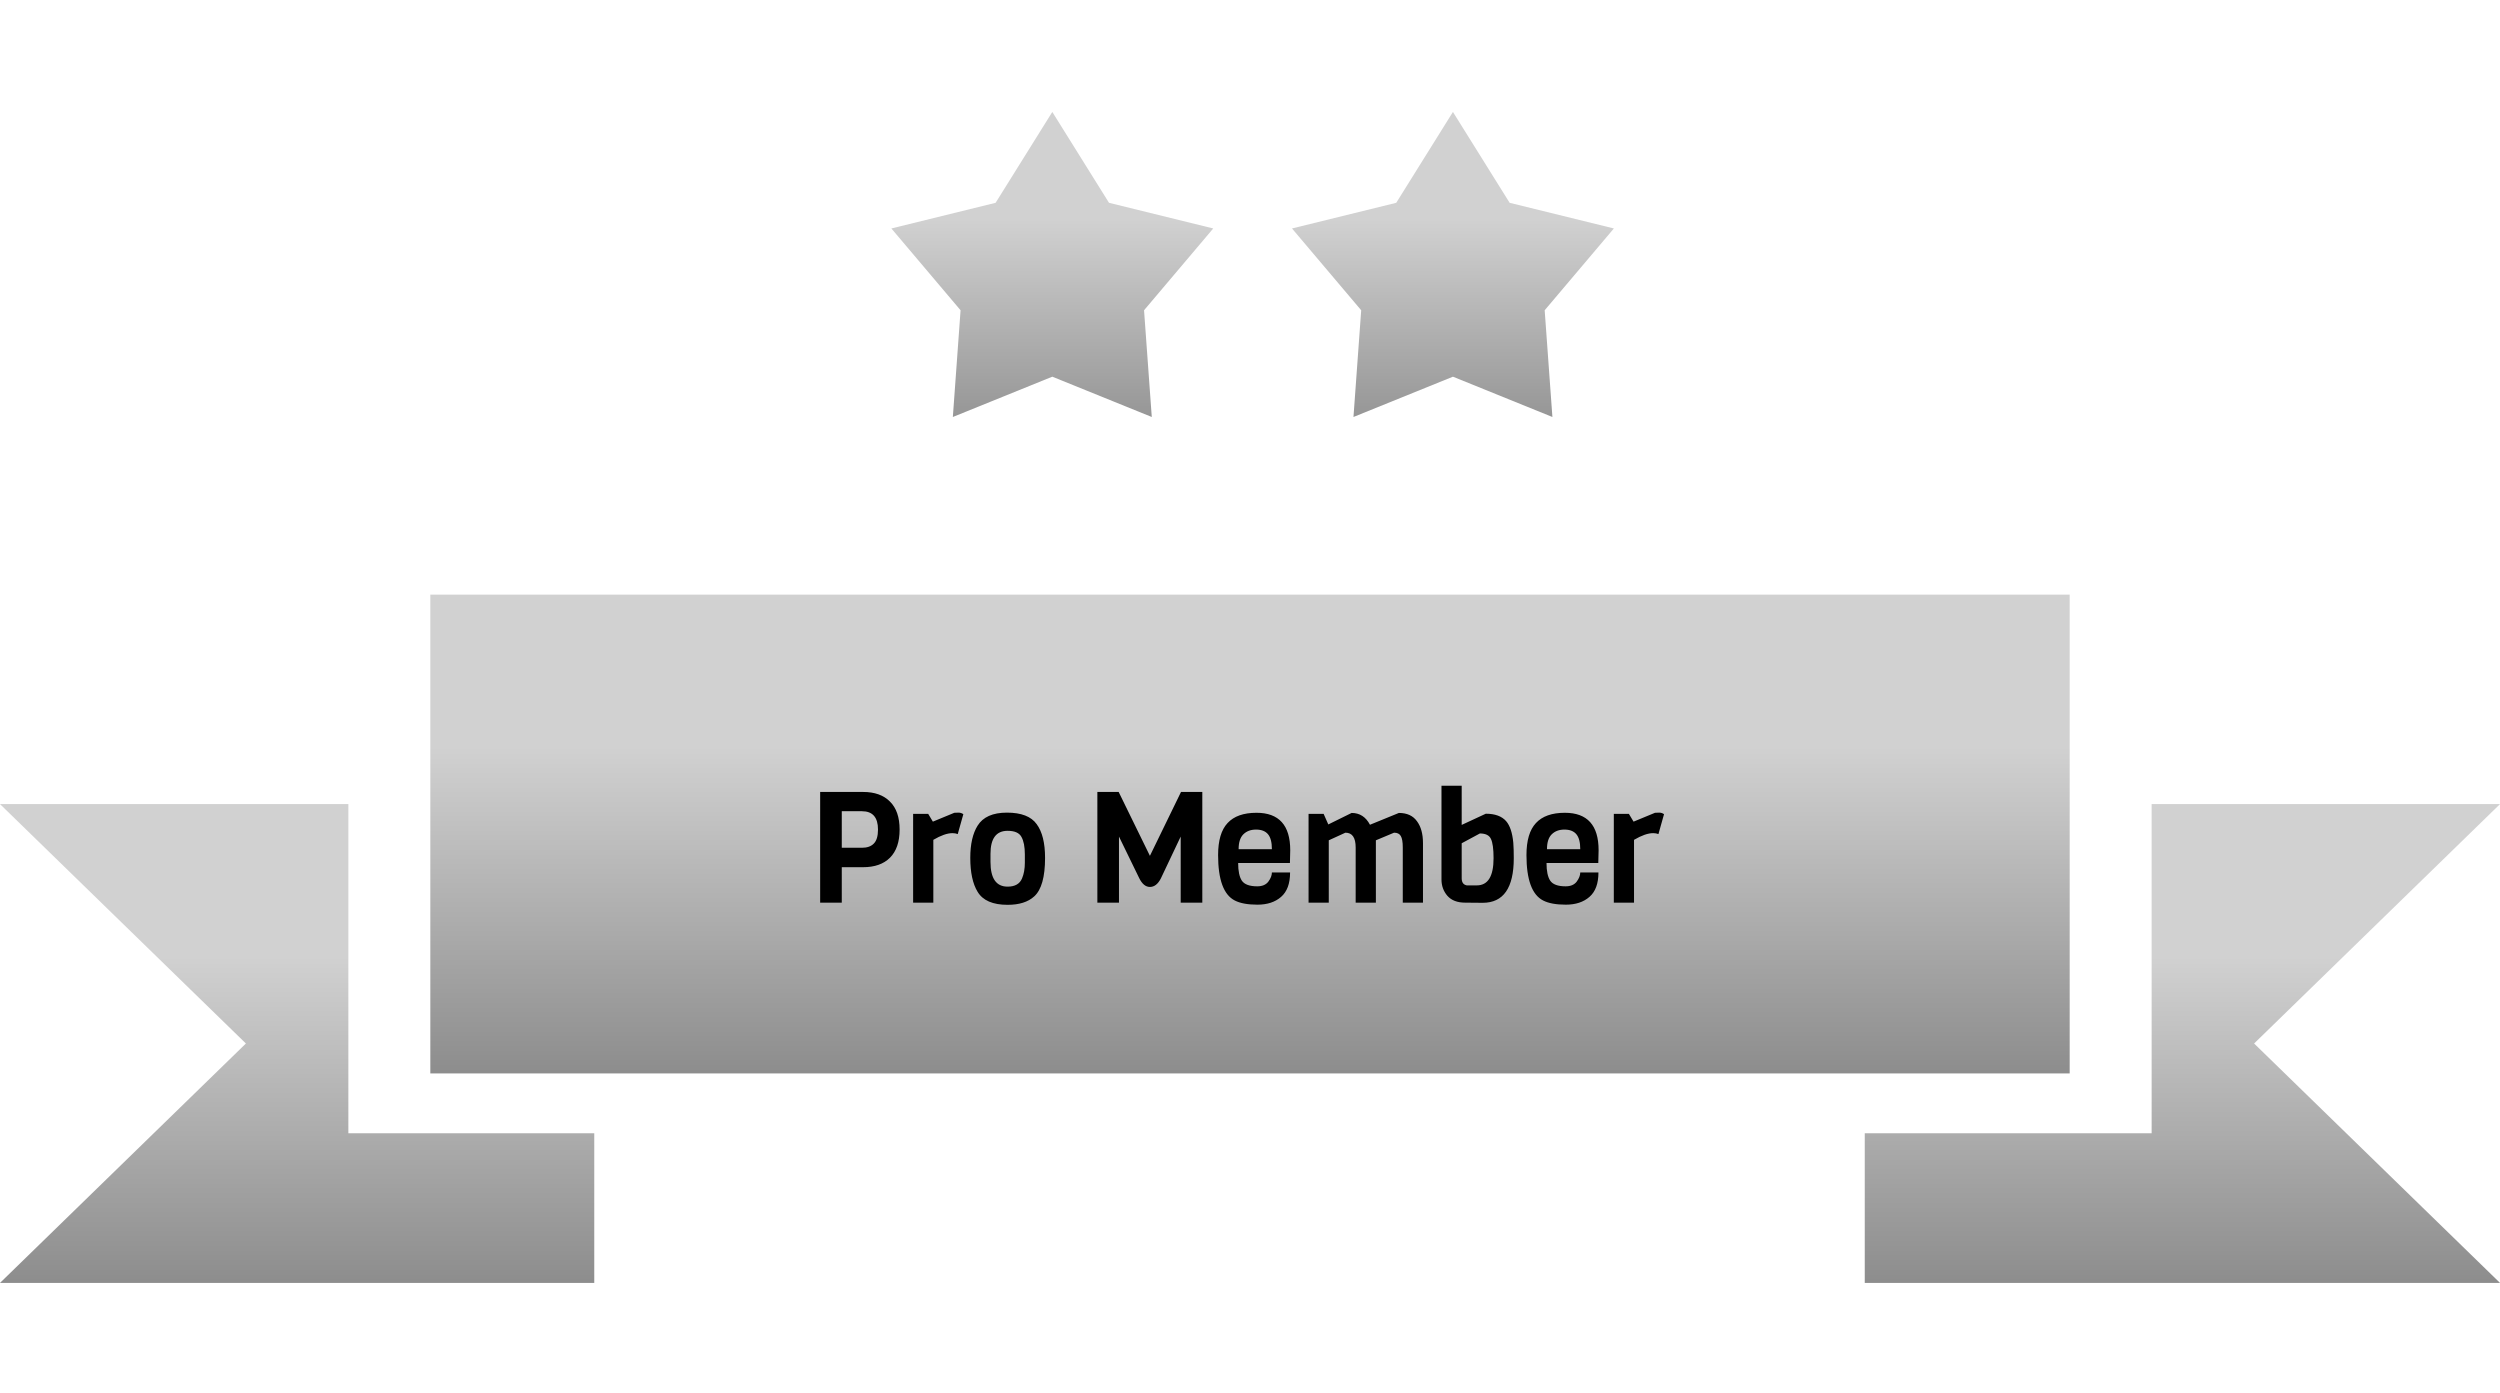 <svg width="402" height="224" viewBox="0 0 402 224" fill="none" xmlns="http://www.w3.org/2000/svg">
<g clip-path="url(#clip0)">
<path d="M56.016 182.231V170.201V129.299H0L39.541 167.795L0 206.291H95.557V182.231H69.197H56.016Z" fill="url(#paint0_linear)"/>
<path d="M402 129.299H345.984V170.201V182.231H332.804H299.853V206.291H402L362.459 167.795L402 129.299Z" fill="url(#paint1_linear)"/>
<path d="M332.803 95.615H69.197V172.607H332.803V95.615Z" fill="url(#paint2_linear)"/>
<path d="M143.107 128.896C144.14 129.913 144.657 131.413 144.657 133.396C144.657 135.38 144.14 136.888 143.107 137.921C142.09 138.938 140.649 139.446 138.782 139.446H135.357V145.146H131.882V127.346H138.782C140.649 127.346 142.09 127.863 143.107 128.896ZM141.182 133.396C141.182 131.43 140.324 130.446 138.607 130.446H135.357V136.321H138.607C139.44 136.321 140.074 136.096 140.507 135.646C140.957 135.196 141.182 134.446 141.182 133.396ZM154.905 130.921L154.005 134.121C153.755 134.021 153.472 133.971 153.155 133.971C152.322 133.971 151.297 134.33 150.08 135.046V145.146H146.83V130.871H149.255L150.005 132.121L153.455 130.696C153.622 130.68 153.847 130.671 154.13 130.671C154.413 130.671 154.672 130.755 154.905 130.921ZM164.796 138.696V137.396C164.796 136.163 164.613 135.221 164.246 134.571C163.896 133.921 163.155 133.596 162.021 133.596C160.188 133.596 159.271 134.83 159.271 137.296V138.596C159.271 141.246 160.188 142.571 162.021 142.571C163.205 142.571 163.98 142.13 164.346 141.246C164.646 140.546 164.796 139.696 164.796 138.696ZM168.046 137.946C168.046 141.03 167.463 143.096 166.296 144.146C165.313 145.046 163.888 145.496 162.021 145.496C159.638 145.496 158.03 144.796 157.196 143.396C156.413 142.113 156.021 140.296 156.021 137.946C156.021 135.746 156.413 134.021 157.196 132.771C158.063 131.371 159.638 130.671 161.921 130.671C164.221 130.671 165.813 131.288 166.696 132.521C167.596 133.738 168.046 135.546 168.046 137.946ZM189.856 134.521L186.656 141.271C186.189 142.171 185.606 142.621 184.906 142.621C184.223 142.621 183.648 142.146 183.181 141.196L179.931 134.521V145.146H176.456V127.346H179.881L184.906 137.621L189.906 127.346H193.331V145.146H189.856V134.521ZM207.42 138.771H199.095C199.095 140.071 199.295 141.021 199.695 141.621C200.111 142.221 200.936 142.521 202.17 142.521C202.97 142.521 203.561 142.271 203.945 141.771C204.328 141.255 204.52 140.763 204.52 140.296H207.445C207.445 142.08 206.961 143.388 205.995 144.221C205.045 145.055 203.778 145.471 202.195 145.471C200.628 145.471 199.411 145.246 198.545 144.796C196.761 143.88 195.87 141.446 195.87 137.496C195.87 135.146 196.378 133.43 197.395 132.346C198.411 131.246 199.961 130.696 202.045 130.696C205.661 130.696 207.47 132.705 207.47 136.721C207.47 137.155 207.453 137.838 207.42 138.771ZM199.17 136.546H204.52C204.52 135.446 204.311 134.646 203.895 134.146C203.478 133.646 202.836 133.396 201.97 133.396C201.12 133.396 200.436 133.655 199.92 134.171C199.42 134.671 199.17 135.463 199.17 136.546ZM228.816 145.146H225.566V136.271C225.566 135.388 225.458 134.771 225.241 134.421C225.041 134.071 224.683 133.896 224.166 133.896L221.241 135.121V145.146H217.991V136.271C217.991 134.688 217.441 133.896 216.341 133.896L213.666 135.121V145.146H210.416V130.871H212.841L213.591 132.571L217.341 130.721C218.641 130.721 219.624 131.355 220.291 132.621L224.941 130.721C226.241 130.721 227.208 131.163 227.841 132.046C228.491 132.913 228.816 134.088 228.816 135.571V145.146ZM238.415 145.171L235.59 145.146C234.34 145.146 233.39 144.78 232.74 144.046C232.107 143.313 231.79 142.438 231.79 141.421V126.346H235.04V132.646L238.915 130.846C240.399 130.846 241.49 131.246 242.19 132.046C242.807 132.763 243.19 133.921 243.34 135.521C243.39 136.188 243.415 137.013 243.415 137.996C243.415 142.78 241.749 145.171 238.415 145.171ZM235.865 142.371H237.465C239.265 142.371 240.165 140.913 240.165 137.996C240.165 136.513 240.024 135.48 239.74 134.896C239.474 134.313 238.882 134.021 237.965 134.021L235.04 135.596V141.221C235.04 141.888 235.315 142.271 235.865 142.371ZM257.005 138.771H248.68C248.68 140.071 248.88 141.021 249.28 141.621C249.696 142.221 250.521 142.521 251.755 142.521C252.555 142.521 253.146 142.271 253.53 141.771C253.913 141.255 254.105 140.763 254.105 140.296H257.03C257.03 142.08 256.546 143.388 255.58 144.221C254.63 145.055 253.363 145.471 251.78 145.471C250.213 145.471 248.996 145.246 248.13 144.796C246.346 143.88 245.455 141.446 245.455 137.496C245.455 135.146 245.963 133.43 246.98 132.346C247.996 131.246 249.546 130.696 251.63 130.696C255.246 130.696 257.055 132.705 257.055 136.721C257.055 137.155 257.038 137.838 257.005 138.771ZM248.755 136.546H254.105C254.105 135.446 253.896 134.646 253.48 134.146C253.063 133.646 252.421 133.396 251.555 133.396C250.705 133.396 250.021 133.655 249.505 134.171C249.005 134.671 248.755 135.463 248.755 136.546ZM267.576 130.921L266.676 134.121C266.426 134.021 266.143 133.971 265.826 133.971C264.993 133.971 263.968 134.33 262.751 135.046V145.146H259.501V130.871H261.926L262.676 132.121L266.126 130.696C266.293 130.68 266.518 130.671 266.801 130.671C267.084 130.671 267.343 130.755 267.576 130.921Z" fill="black"/>
<path d="M169.211 18L178.327 32.611L195.09 36.736L183.962 49.891L185.205 67.052L169.211 60.571L153.217 67.052L154.46 49.891L143.332 36.736L160.094 32.611L169.211 18Z" fill="url(#paint3_linear)"/>
<path d="M233.632 18L242.749 32.611L259.511 36.736L248.383 49.891L249.626 67.052L233.632 60.571L217.638 67.052L218.881 49.891L207.753 36.736L224.515 32.611L233.632 18Z" fill="url(#paint4_linear)"/>
</g>
<defs>
<linearGradient id="paint0_linear" x1="47.779" y1="153.797" x2="47.779" y2="223.79" gradientUnits="userSpaceOnUse">
<stop stop-color="#D1D1D1"/>
<stop offset="1" stop-color="#767676"/>
</linearGradient>
<linearGradient id="paint1_linear" x1="350.927" y1="153.797" x2="350.927" y2="223.79" gradientUnits="userSpaceOnUse">
<stop stop-color="#D1D1D1"/>
<stop offset="1" stop-color="#767676"/>
</linearGradient>
<linearGradient id="paint2_linear" x1="201" y1="120.112" x2="201" y2="190.105" gradientUnits="userSpaceOnUse">
<stop stop-color="#D1D1D1"/>
<stop offset="1" stop-color="#767676"/>
</linearGradient>
<linearGradient id="paint3_linear" x1="169.211" y1="35.255" x2="169.211" y2="84.555" gradientUnits="userSpaceOnUse">
<stop stop-color="#D1D1D1"/>
<stop offset="1" stop-color="#767676"/>
</linearGradient>
<linearGradient id="paint4_linear" x1="233.632" y1="35.255" x2="233.632" y2="84.555" gradientUnits="userSpaceOnUse">
<stop stop-color="#D1D1D1"/>
<stop offset="1" stop-color="#767676"/>
</linearGradient>
<clipPath id="clip0">
<rect width="402" height="224" fill="white"/>
</clipPath>
</defs>
</svg>
